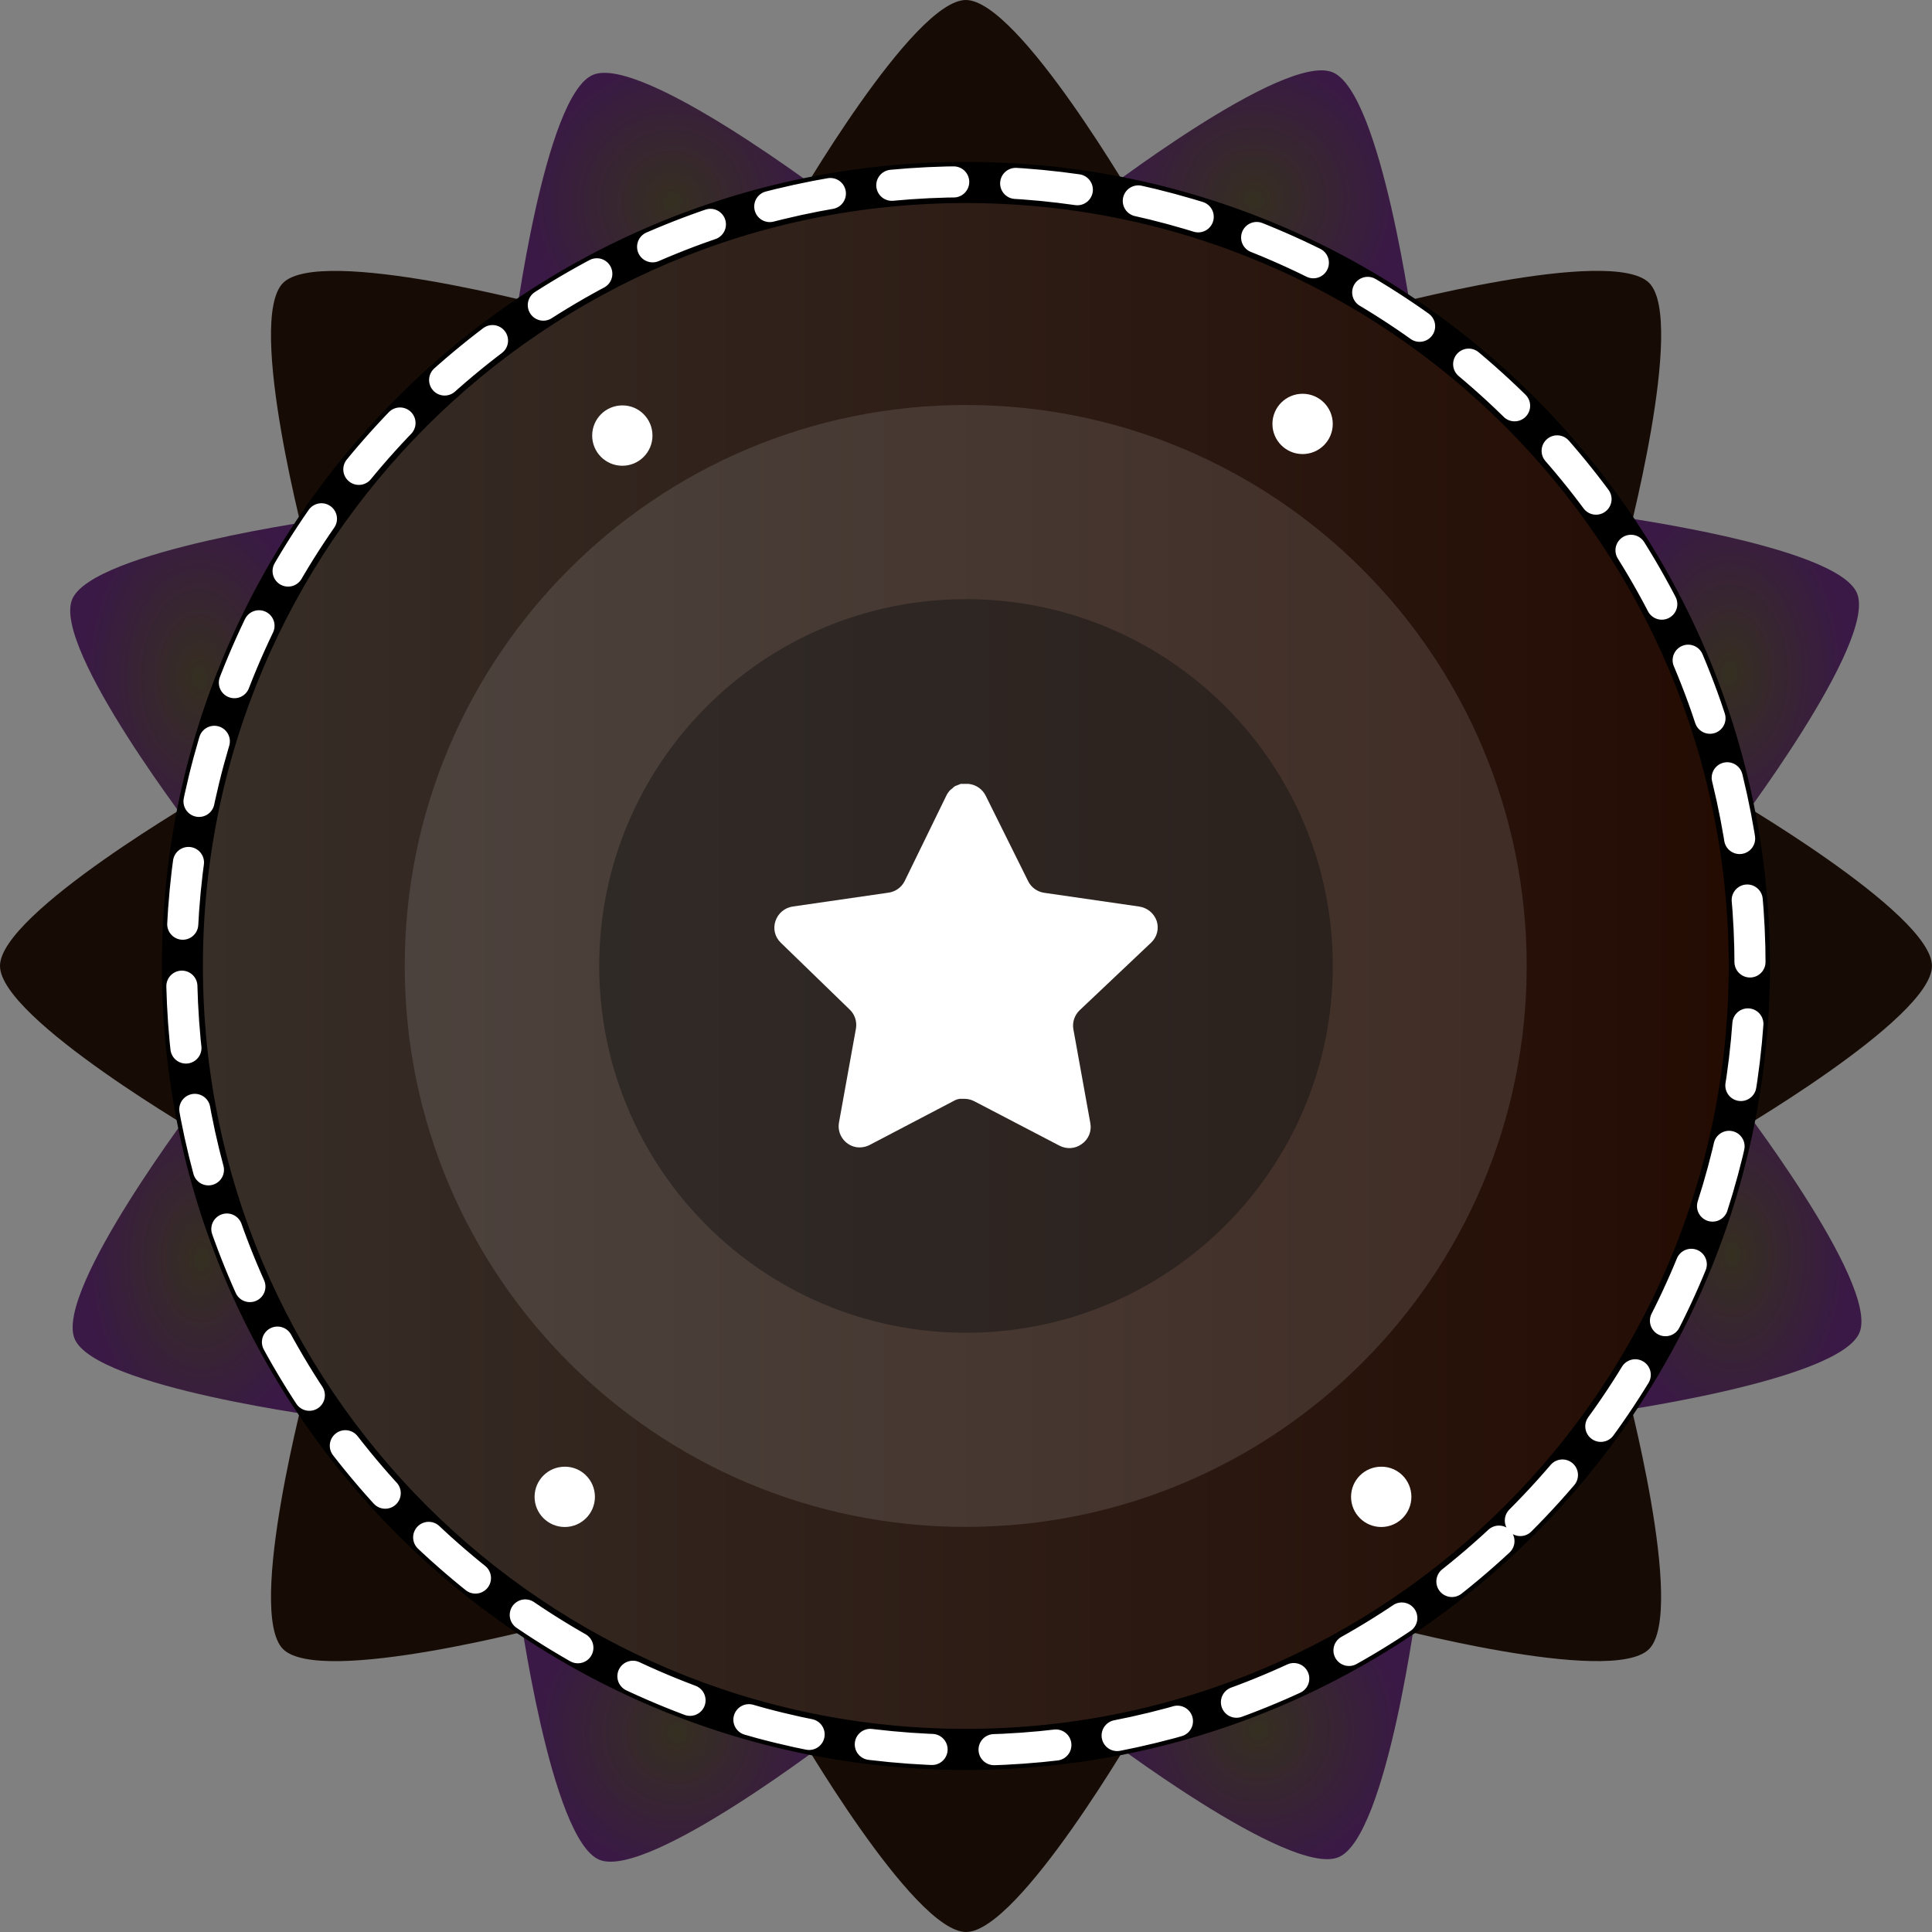 <svg width="43" height="43" viewBox="0 0 43 43" fill="none" xmlns="http://www.w3.org/2000/svg">
<rect x="0" y="0" width="43" height="43" fill="#808080" stroke="none"/>
<g clip-path="url(#clip0_18058_4391)">
<path d="M42.999 21.499C42.999 20.32 38.398 17.666 38.398 17.666V21.499V25.332C38.398 25.332 42.999 22.68 42.999 21.499Z" fill="#170C05"/>
<path d="M21.497 0C20.318 0 17.664 4.601 17.664 4.601H21.497H25.33C25.33 4.601 22.678 0 21.497 0Z" fill="#170C05"/>
<path d="M36.705 6.297C35.87 5.462 30.742 6.839 30.742 6.839L33.452 9.548L36.161 12.257C36.161 12.26 37.537 7.132 36.705 6.297Z" fill="#170C05"/>
<path d="M36.702 36.704C37.537 35.869 36.161 30.741 36.161 30.741L33.452 33.45L30.742 36.16C30.74 36.16 35.867 37.536 36.702 36.704Z" fill="#170C05"/>
<path d="M21.502 43C22.681 43 25.335 38.399 25.335 38.399H21.502H17.672C17.672 38.399 20.323 43 21.502 43Z" fill="#170C05"/>
<path d="M6.299 36.703C7.134 37.538 12.261 36.162 12.261 36.162L9.552 33.453L6.843 30.743C6.843 30.741 5.466 35.868 6.299 36.703Z" fill="#170C05"/>
<path d="M0 21.498C0 22.677 4.601 25.331 4.601 25.331V21.498V17.668C4.601 17.668 0 20.32 0 21.498Z" fill="#170C05"/>
<path d="M6.3 6.297C5.465 7.132 6.841 12.259 6.841 12.259L9.551 9.55L12.26 6.841C12.262 6.841 7.135 5.464 6.3 6.297Z" fill="#170C05"/>
<path d="M41.387 29.658C41.835 28.566 38.586 24.367 38.586 24.367L37.133 27.914L35.68 31.46C35.677 31.458 40.94 30.751 41.387 29.658Z" fill="url(#paint0_radial_18058_4391)"/>
<path d="M29.658 1.608C28.566 1.16 24.367 4.409 24.367 4.409L27.914 5.862L31.46 7.315C31.458 7.318 30.751 2.055 29.658 1.608Z" fill="url(#paint1_radial_18058_4391)"/>
<path d="M41.331 13.203C40.876 12.115 35.609 11.441 35.609 11.441L37.089 14.976L38.569 18.511C38.566 18.513 41.786 14.293 41.331 13.203Z" fill="url(#paint2_radial_18058_4391)"/>
<path d="M29.792 41.335C30.88 40.88 31.554 35.613 31.554 35.613L28.019 37.093L24.484 38.573C24.482 38.57 28.702 41.79 29.792 41.335Z" fill="url(#paint3_radial_18058_4391)"/>
<path d="M13.341 41.393C14.434 41.84 18.632 38.592 18.632 38.592L15.086 37.139L11.539 35.685C11.541 35.683 12.249 40.945 13.341 41.393Z" fill="url(#paint4_radial_18058_4391)"/>
<path d="M1.661 29.798C2.116 30.886 7.383 31.559 7.383 31.559L5.903 28.025L4.423 24.49C4.426 24.488 1.206 28.708 1.661 29.798Z" fill="url(#paint5_radial_18058_4391)"/>
<path d="M1.605 13.342C1.157 14.435 4.406 18.633 4.406 18.633L5.859 15.087L7.312 11.54C7.315 11.542 2.052 12.25 1.605 13.342Z" fill="url(#paint6_radial_18058_4391)"/>
<path d="M13.199 1.665C12.111 2.12 11.438 7.387 11.438 7.387L14.972 5.907L18.507 4.427C18.509 4.43 14.289 1.21 13.199 1.665Z" fill="url(#paint7_radial_18058_4391)"/>
<path d="M21.498 39.395C31.383 39.395 39.395 31.383 39.395 21.498C39.395 11.614 31.383 3.602 21.498 3.602C11.614 3.602 3.602 11.614 3.602 21.498C3.602 31.383 11.614 39.395 21.498 39.395Z" fill="black"/>
<path d="M21.496 38.479C30.873 38.479 38.476 30.877 38.476 21.499C38.476 12.121 30.873 4.519 21.496 4.519C12.118 4.519 4.516 12.121 4.516 21.499C4.516 30.877 12.118 38.479 21.496 38.479Z" fill="url(#paint8_linear_18058_4391)"/>
<path d="M21.493 33.984C28.389 33.984 33.979 28.395 33.979 21.499C33.979 14.604 28.389 9.014 21.493 9.014C14.598 9.014 9.008 14.604 9.008 21.499C9.008 28.395 14.598 33.984 21.493 33.984Z" fill="white" fill-opacity="0.12"/>
<path d="M21.5 29.663C26.009 29.663 29.664 26.008 29.664 21.499C29.664 16.99 26.009 13.335 21.5 13.335C16.991 13.335 13.336 16.99 13.336 21.499C13.336 26.008 16.991 29.663 21.5 29.663Z" fill="#0E0E0E" fill-opacity="0.43"/>
<path d="M33.838 33.842C40.654 27.026 40.654 15.974 33.838 9.158C27.022 2.342 15.97 2.342 9.154 9.158C2.338 15.974 2.338 27.026 9.154 33.842C15.97 40.658 27.022 40.658 33.838 33.842Z" stroke="white" stroke-width="0.692" stroke-miterlimit="10" stroke-linecap="round" stroke-linejoin="round" stroke-dasharray="1.38 1.38"/>
<path d="M14.522 9.695C14.522 10.065 14.222 10.366 13.851 10.366C13.48 10.366 13.18 10.065 13.18 9.695C13.18 9.324 13.48 9.023 13.851 9.023C14.222 9.021 14.522 9.322 14.522 9.695Z" fill="white"/>
<path d="M13.241 33.315C13.241 33.685 12.94 33.986 12.57 33.986C12.199 33.986 11.898 33.685 11.898 33.315C11.898 32.944 12.199 32.644 12.57 32.644C12.938 32.641 13.241 32.942 13.241 33.315Z" fill="white"/>
<path d="M31.413 33.315C31.413 33.685 31.112 33.986 30.742 33.986C30.371 33.986 30.07 33.685 30.07 33.315C30.07 32.944 30.371 32.644 30.742 32.644C31.112 32.641 31.413 32.942 31.413 33.315Z" fill="white"/>
<path d="M29.663 9.435C29.663 9.806 29.362 10.106 28.992 10.106C28.621 10.106 28.32 9.806 28.32 9.435C28.32 9.064 28.621 8.764 28.992 8.764C29.362 8.764 29.663 9.064 29.663 9.435Z" fill="white"/>
</g>
<path d="M24.025 22.489C23.915 22.597 23.864 22.752 23.889 22.903L24.268 25.002C24.3 25.18 24.225 25.36 24.076 25.463C23.93 25.57 23.736 25.582 23.577 25.497L21.688 24.512C21.622 24.477 21.549 24.458 21.475 24.456H21.359C21.319 24.462 21.28 24.474 21.244 24.494L19.354 25.484C19.261 25.531 19.155 25.548 19.051 25.531C18.799 25.483 18.63 25.243 18.672 24.989L19.051 22.89C19.076 22.737 19.026 22.581 18.915 22.473L17.375 20.979C17.246 20.854 17.201 20.667 17.26 20.497C17.317 20.328 17.463 20.205 17.639 20.177L19.759 19.87C19.921 19.853 20.062 19.755 20.135 19.61L21.069 17.695C21.091 17.652 21.12 17.613 21.154 17.579L21.193 17.55C21.213 17.527 21.236 17.509 21.261 17.494L21.308 17.477L21.38 17.447H21.56C21.72 17.464 21.861 17.56 21.935 17.703L22.882 19.61C22.95 19.75 23.083 19.846 23.236 19.87L25.356 20.177C25.535 20.203 25.685 20.327 25.744 20.497C25.8 20.668 25.752 20.856 25.621 20.979L24.025 22.489Z" fill="white"/>
<defs>
<radialGradient id="paint0_radial_18058_4391" cx="0" cy="0" r="1" gradientUnits="userSpaceOnUse" gradientTransform="translate(38.554 27.916) scale(2.617 3.983)">
<stop stop-color="#352F20"/>
<stop offset="1" stop-color="#3A1946"/>
</radialGradient>
<radialGradient id="paint1_radial_18058_4391" cx="0" cy="0" r="1" gradientUnits="userSpaceOnUse" gradientTransform="translate(27.913 4.442) scale(3.228)">
<stop stop-color="#352F20"/>
<stop offset="1" stop-color="#3A1946"/>
</radialGradient>
<radialGradient id="paint2_radial_18058_4391" cx="0" cy="0" r="1" gradientUnits="userSpaceOnUse" gradientTransform="translate(38.492 14.978) scale(2.624 3.969)">
<stop stop-color="#352F20"/>
<stop offset="1" stop-color="#3A1946"/>
</radialGradient>
<radialGradient id="paint3_radial_18058_4391" cx="0" cy="0" r="1" gradientUnits="userSpaceOnUse" gradientTransform="translate(28.019 38.498) scale(3.217 3.237)">
<stop stop-color="#352F20"/>
<stop offset="1" stop-color="#3A1946"/>
</radialGradient>
<radialGradient id="paint4_radial_18058_4391" cx="0" cy="0" r="1" gradientUnits="userSpaceOnUse" gradientTransform="translate(15.085 38.562) scale(3.228 3.228)">
<stop stop-color="#352F20"/>
<stop offset="1" stop-color="#3A1946"/>
</radialGradient>
<radialGradient id="paint5_radial_18058_4391" cx="0" cy="0" r="1" gradientUnits="userSpaceOnUse" gradientTransform="translate(4.5 28.027) scale(2.624 3.969)">
<stop stop-color="#352F20"/>
<stop offset="1" stop-color="#3A1946"/>
</radialGradient>
<radialGradient id="paint6_radial_18058_4391" cx="0" cy="0" r="1" gradientUnits="userSpaceOnUse" gradientTransform="translate(4.437 15.089) scale(2.617 3.983)">
<stop stop-color="#352F20"/>
<stop offset="1" stop-color="#3A1946"/>
</radialGradient>
<radialGradient id="paint7_radial_18058_4391" cx="0" cy="0" r="1" gradientUnits="userSpaceOnUse" gradientTransform="translate(14.972 4.506) scale(3.217 3.237)">
<stop stop-color="#352F20"/>
<stop offset="1" stop-color="#3A1946"/>
</radialGradient>
<linearGradient id="paint8_linear_18058_4391" x1="4.516" y1="21.5" x2="38.477" y2="21.5" gradientUnits="userSpaceOnUse">
<stop stop-color="#372E28"/>
<stop offset="1" stop-color="#240C03"/>
</linearGradient>
<clipPath id="clip0_18058_4391">
<rect width="43" height="43" fill="white"/>
</clipPath>
</defs>
</svg>
